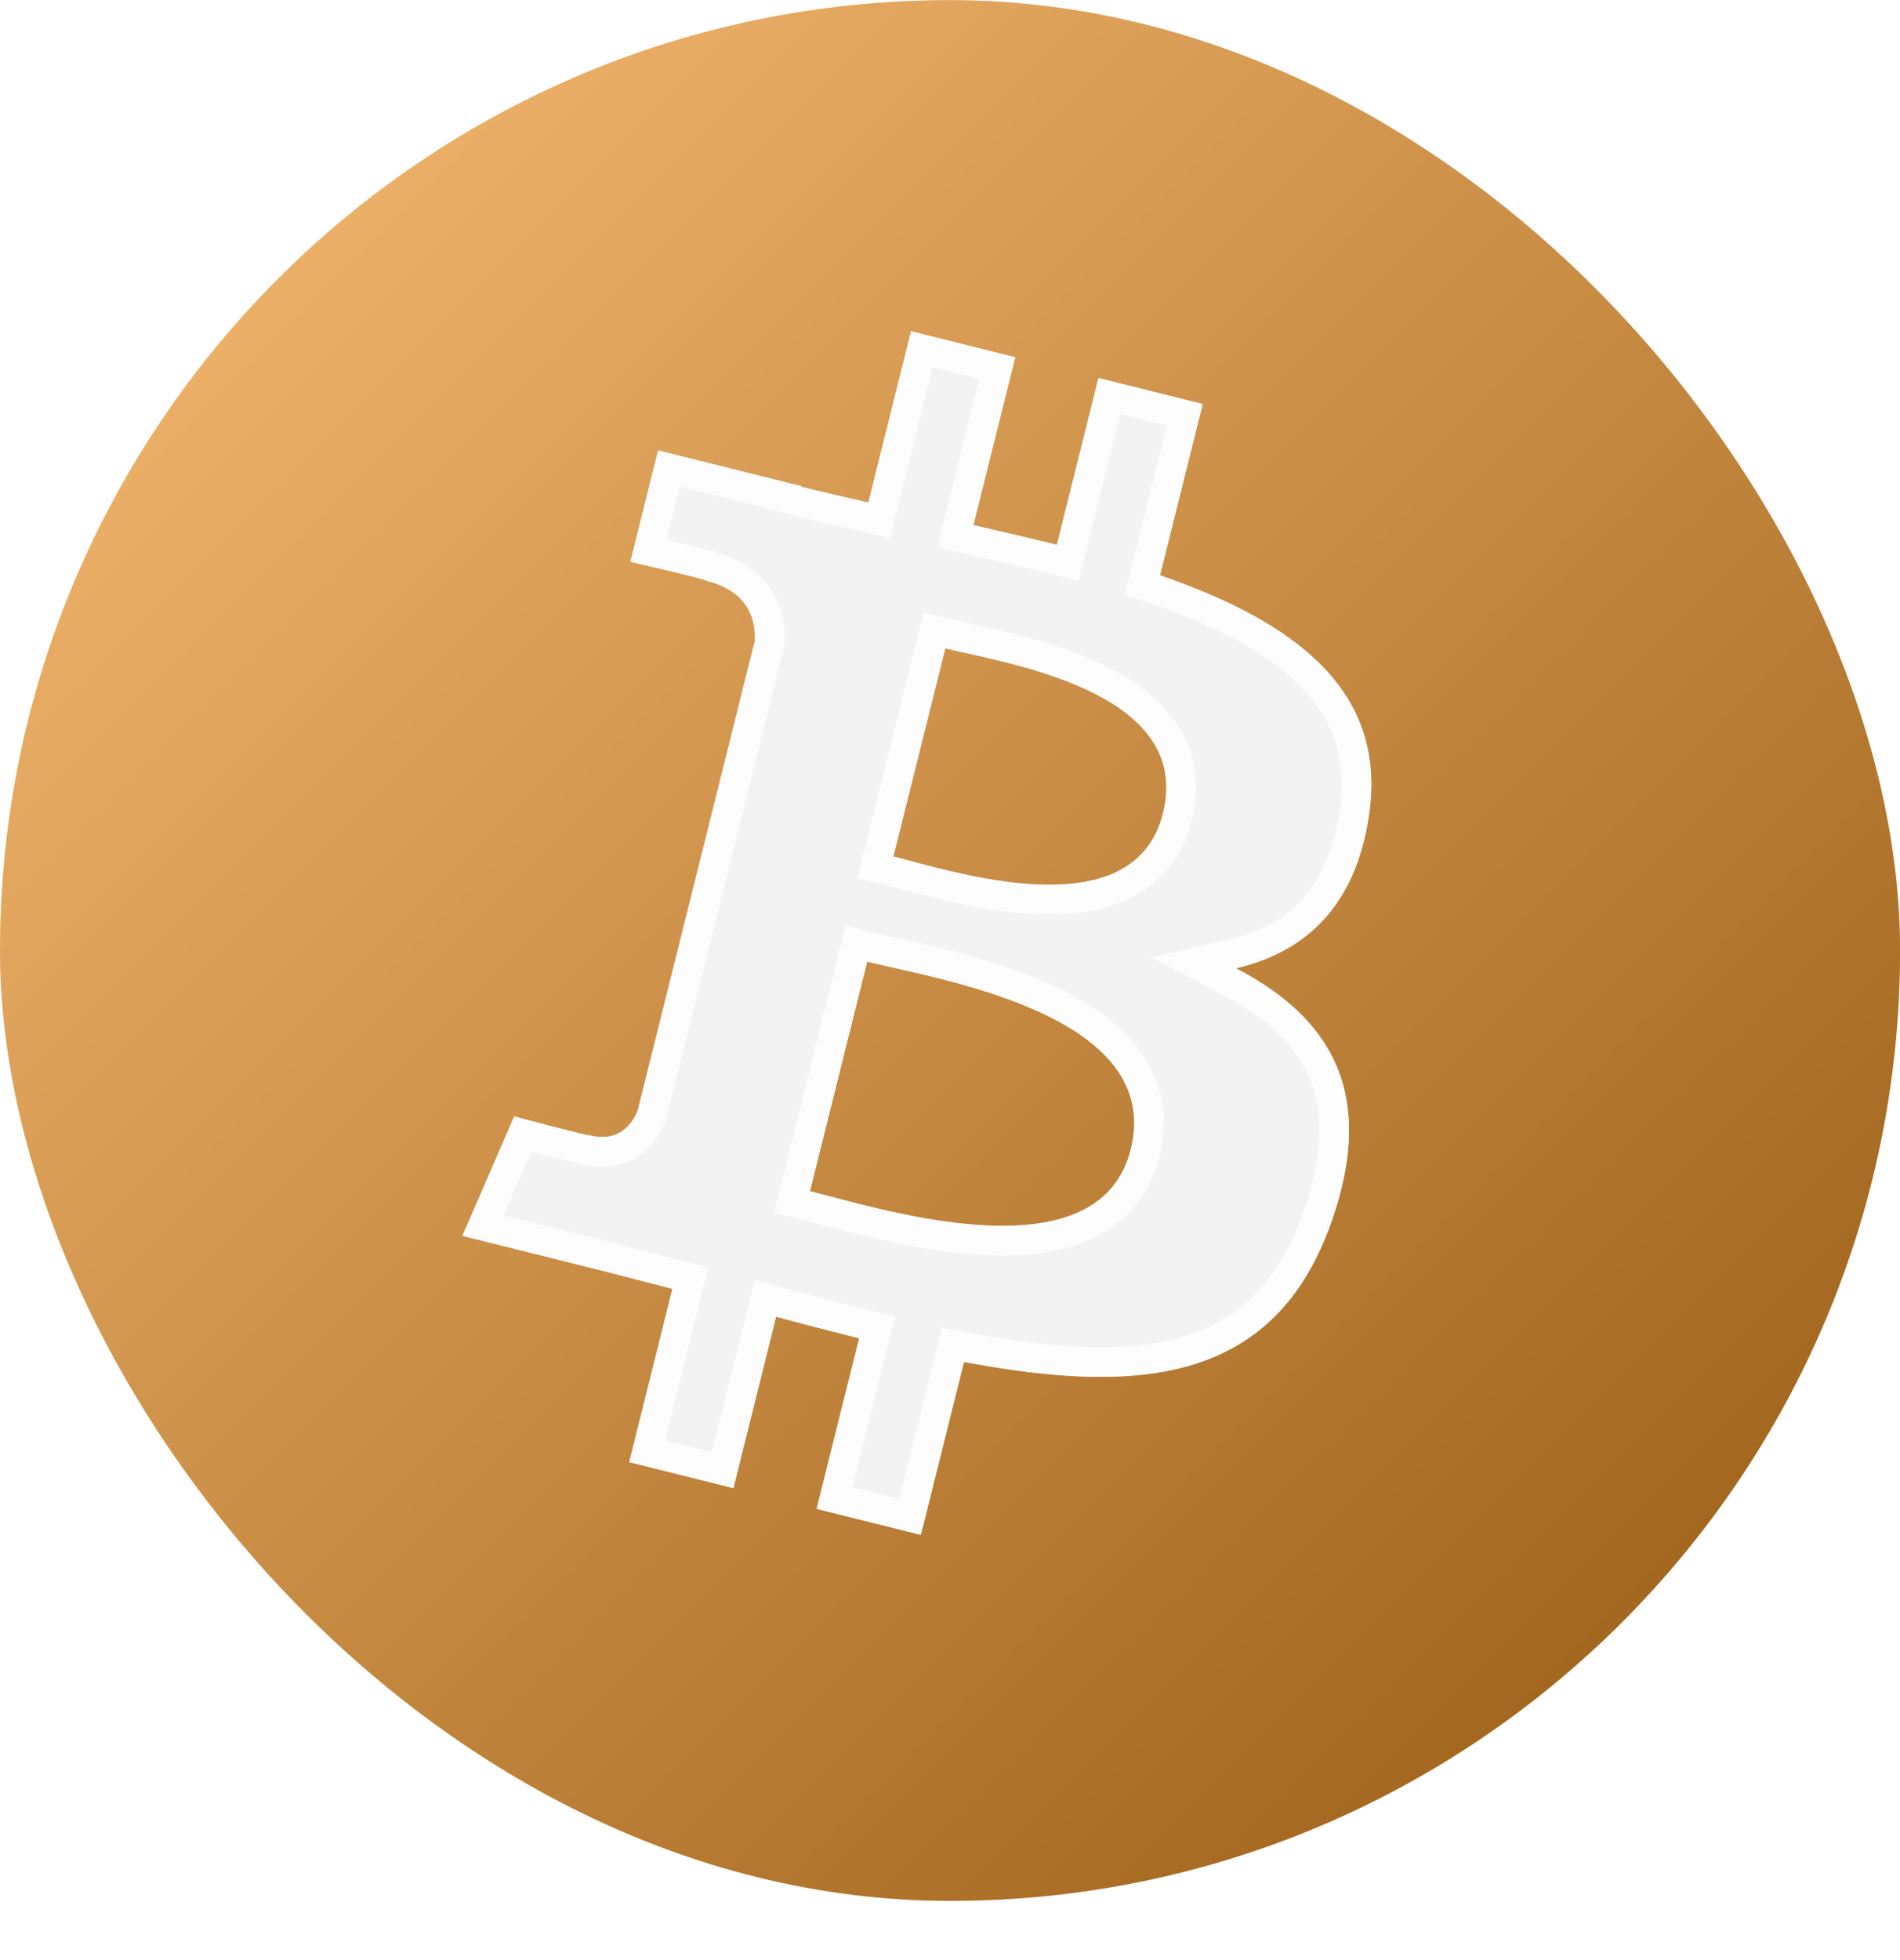 <svg width="32" height="33" viewBox="0 0 32 33" fill="none" xmlns="http://www.w3.org/2000/svg">
<rect x="0.001" y="0.003" width="32" height="32" rx="16" fill="#F7931A"/>
<rect x="0.001" y="0.003" width="32" height="32" rx="16" fill="url(#paint0_linear_3274_329305)" fill-opacity="0.4" style="mix-blend-mode:soft-light"/>
<g filter="url(#filter0_ii_3274_329305)">
<path d="M23.056 13.723C23.375 11.594 21.754 10.45 19.537 9.686L20.256 6.802L18.5 6.364L17.8 9.173C17.339 9.057 16.865 8.949 16.394 8.841L17.099 6.015L15.344 5.577L14.625 8.46C14.243 8.373 13.867 8.288 13.504 8.197L13.506 8.188L11.084 7.583L10.617 9.459C10.617 9.459 11.92 9.757 11.893 9.776C12.604 9.953 12.732 10.424 12.711 10.797L11.892 14.082L11.889 14.095L10.74 18.698C10.653 18.914 10.433 19.238 9.936 19.115C9.953 19.141 8.66 18.797 8.66 18.797L7.788 20.806L10.073 21.376C10.498 21.483 10.915 21.594 11.325 21.699L10.598 24.616L12.352 25.054L13.071 22.168C13.55 22.298 14.015 22.418 14.47 22.531L13.753 25.403L15.509 25.841L16.236 22.929C19.23 23.496 21.481 23.267 22.428 20.559C23.192 18.379 22.39 17.121 20.815 16.301C21.962 16.037 22.827 15.282 23.057 13.724L23.056 13.723ZM19.045 19.349C18.502 21.529 14.831 20.35 13.641 20.055L14.605 16.19C15.796 16.487 19.612 17.075 19.045 19.349ZM19.588 13.692C19.093 15.675 16.038 14.667 15.046 14.42L15.921 10.915C16.912 11.162 20.103 11.623 19.588 13.692Z" fill="#F3F3F4"/>
</g>
<path d="M22.809 13.686L22.796 13.773C22.68 14.468 22.431 14.969 22.097 15.327C21.75 15.7 21.295 15.934 20.759 16.058L20.099 16.21L20.7 16.523C21.459 16.918 21.999 17.402 22.27 18.02C22.539 18.635 22.56 19.426 22.192 20.477L22.192 20.477C21.742 21.764 20.998 22.434 20.026 22.733C19.031 23.039 17.771 22.965 16.282 22.683L16.05 22.64L15.993 22.869L15.327 25.538L14.057 25.221L14.713 22.591L14.774 22.348L14.531 22.288C14.077 22.175 13.614 22.056 13.137 21.926L12.89 21.859L12.829 22.107L12.17 24.751L10.901 24.434L11.567 21.759L11.627 21.518L11.387 21.457C11.221 21.415 11.052 21.37 10.88 21.326C10.634 21.262 10.384 21.196 10.134 21.134L10.133 21.134L8.135 20.635L8.804 19.093C8.924 19.125 9.083 19.167 9.242 19.208C9.403 19.249 9.565 19.29 9.685 19.319C9.745 19.334 9.798 19.346 9.835 19.354C9.853 19.357 9.874 19.361 9.892 19.364L9.892 19.364C9.895 19.364 9.901 19.365 9.908 19.366C10.208 19.431 10.453 19.37 10.638 19.236C10.82 19.105 10.92 18.922 10.972 18.791L10.979 18.775L10.983 18.759L12.131 14.156L12.131 14.156L12.132 14.154L12.134 14.143L12.135 14.141L12.953 10.857L12.959 10.834L12.96 10.811C12.973 10.593 12.943 10.324 12.787 10.079C12.633 9.835 12.374 9.645 11.988 9.542C11.982 9.539 11.978 9.538 11.976 9.537L11.975 9.537C11.956 9.529 11.935 9.522 11.918 9.517C11.88 9.506 11.827 9.492 11.767 9.476C11.647 9.445 11.485 9.406 11.323 9.367C11.18 9.333 11.037 9.299 10.921 9.272L11.267 7.886L13.208 8.371L13.206 8.381L13.443 8.44C13.81 8.531 14.187 8.617 14.569 8.704L14.808 8.759L14.867 8.521L15.526 5.88L16.796 6.197L16.151 8.781L16.089 9.028L16.338 9.085C16.809 9.193 17.281 9.301 17.74 9.415L17.983 9.476L18.043 9.233L18.683 6.667L19.953 6.984L19.294 9.626L19.239 9.848L19.456 9.922C20.552 10.3 21.468 10.762 22.07 11.369C22.66 11.963 22.956 12.704 22.809 13.686ZM19.288 19.409C19.449 18.762 19.296 18.221 18.955 17.784C18.622 17.358 18.119 17.041 17.587 16.8C16.736 16.414 15.735 16.189 15.078 16.042C14.918 16.006 14.778 15.975 14.666 15.947L14.423 15.886L14.363 16.129L13.399 19.994L13.338 20.237L13.581 20.297C13.675 20.32 13.786 20.35 13.912 20.383C14.561 20.555 15.597 20.829 16.573 20.88C17.157 20.91 17.748 20.863 18.239 20.649C18.742 20.43 19.131 20.036 19.288 19.409ZM19.83 13.752L19.831 13.752C19.977 13.165 19.86 12.672 19.575 12.274C19.297 11.887 18.873 11.605 18.426 11.394C17.713 11.058 16.869 10.871 16.322 10.75C16.189 10.721 16.073 10.695 15.981 10.672L15.739 10.612L15.678 10.855L14.804 14.36L14.743 14.602L14.986 14.663C15.063 14.682 15.156 14.707 15.261 14.735C15.801 14.88 16.671 15.112 17.494 15.142C17.988 15.16 18.494 15.108 18.918 14.902C19.354 14.69 19.688 14.322 19.83 13.752Z" stroke="white" stroke-opacity="0.8" stroke-width="0.5"/>
<defs>
<filter id="filter0_ii_3274_329305" x="6.788" y="4.577" width="17.308" height="22.264" filterUnits="userSpaceOnUse" color-interpolation-filters="sRGB">
<feFlood flood-opacity="0" result="BackgroundImageFix"/>
<feBlend mode="normal" in="SourceGraphic" in2="BackgroundImageFix" result="shape"/>
<feColorMatrix in="SourceAlpha" type="matrix" values="0 0 0 0 0 0 0 0 0 0 0 0 0 0 0 0 0 0 127 0" result="hardAlpha"/>
<feOffset dx="-1" dy="-1"/>
<feGaussianBlur stdDeviation="1.5"/>
<feComposite in2="hardAlpha" operator="arithmetic" k2="-1" k3="1"/>
<feColorMatrix type="matrix" values="0 0 0 0 0.98 0 0 0 0 0.984 0 0 0 0 1 0 0 0 1 0"/>
<feBlend mode="normal" in2="shape" result="effect1_innerShadow_3274_329305"/>
<feColorMatrix in="SourceAlpha" type="matrix" values="0 0 0 0 0 0 0 0 0 0 0 0 0 0 0 0 0 0 127 0" result="hardAlpha"/>
<feOffset dx="1" dy="1"/>
<feGaussianBlur stdDeviation="1.5"/>
<feComposite in2="hardAlpha" operator="arithmetic" k2="-1" k3="1"/>
<feColorMatrix type="matrix" values="0 0 0 0 0.804 0 0 0 0 0.82 0 0 0 0 0.875 0 0 0 1 0"/>
<feBlend mode="normal" in2="effect1_innerShadow_3274_329305" result="effect2_innerShadow_3274_329305"/>
</filter>
<linearGradient id="paint0_linear_3274_329305" x1="0.001" y1="0.003" x2="32.001" y2="32.003" gradientUnits="userSpaceOnUse">
<stop stop-color="white"/>
<stop offset="1"/>
</linearGradient>
</defs>
</svg>
